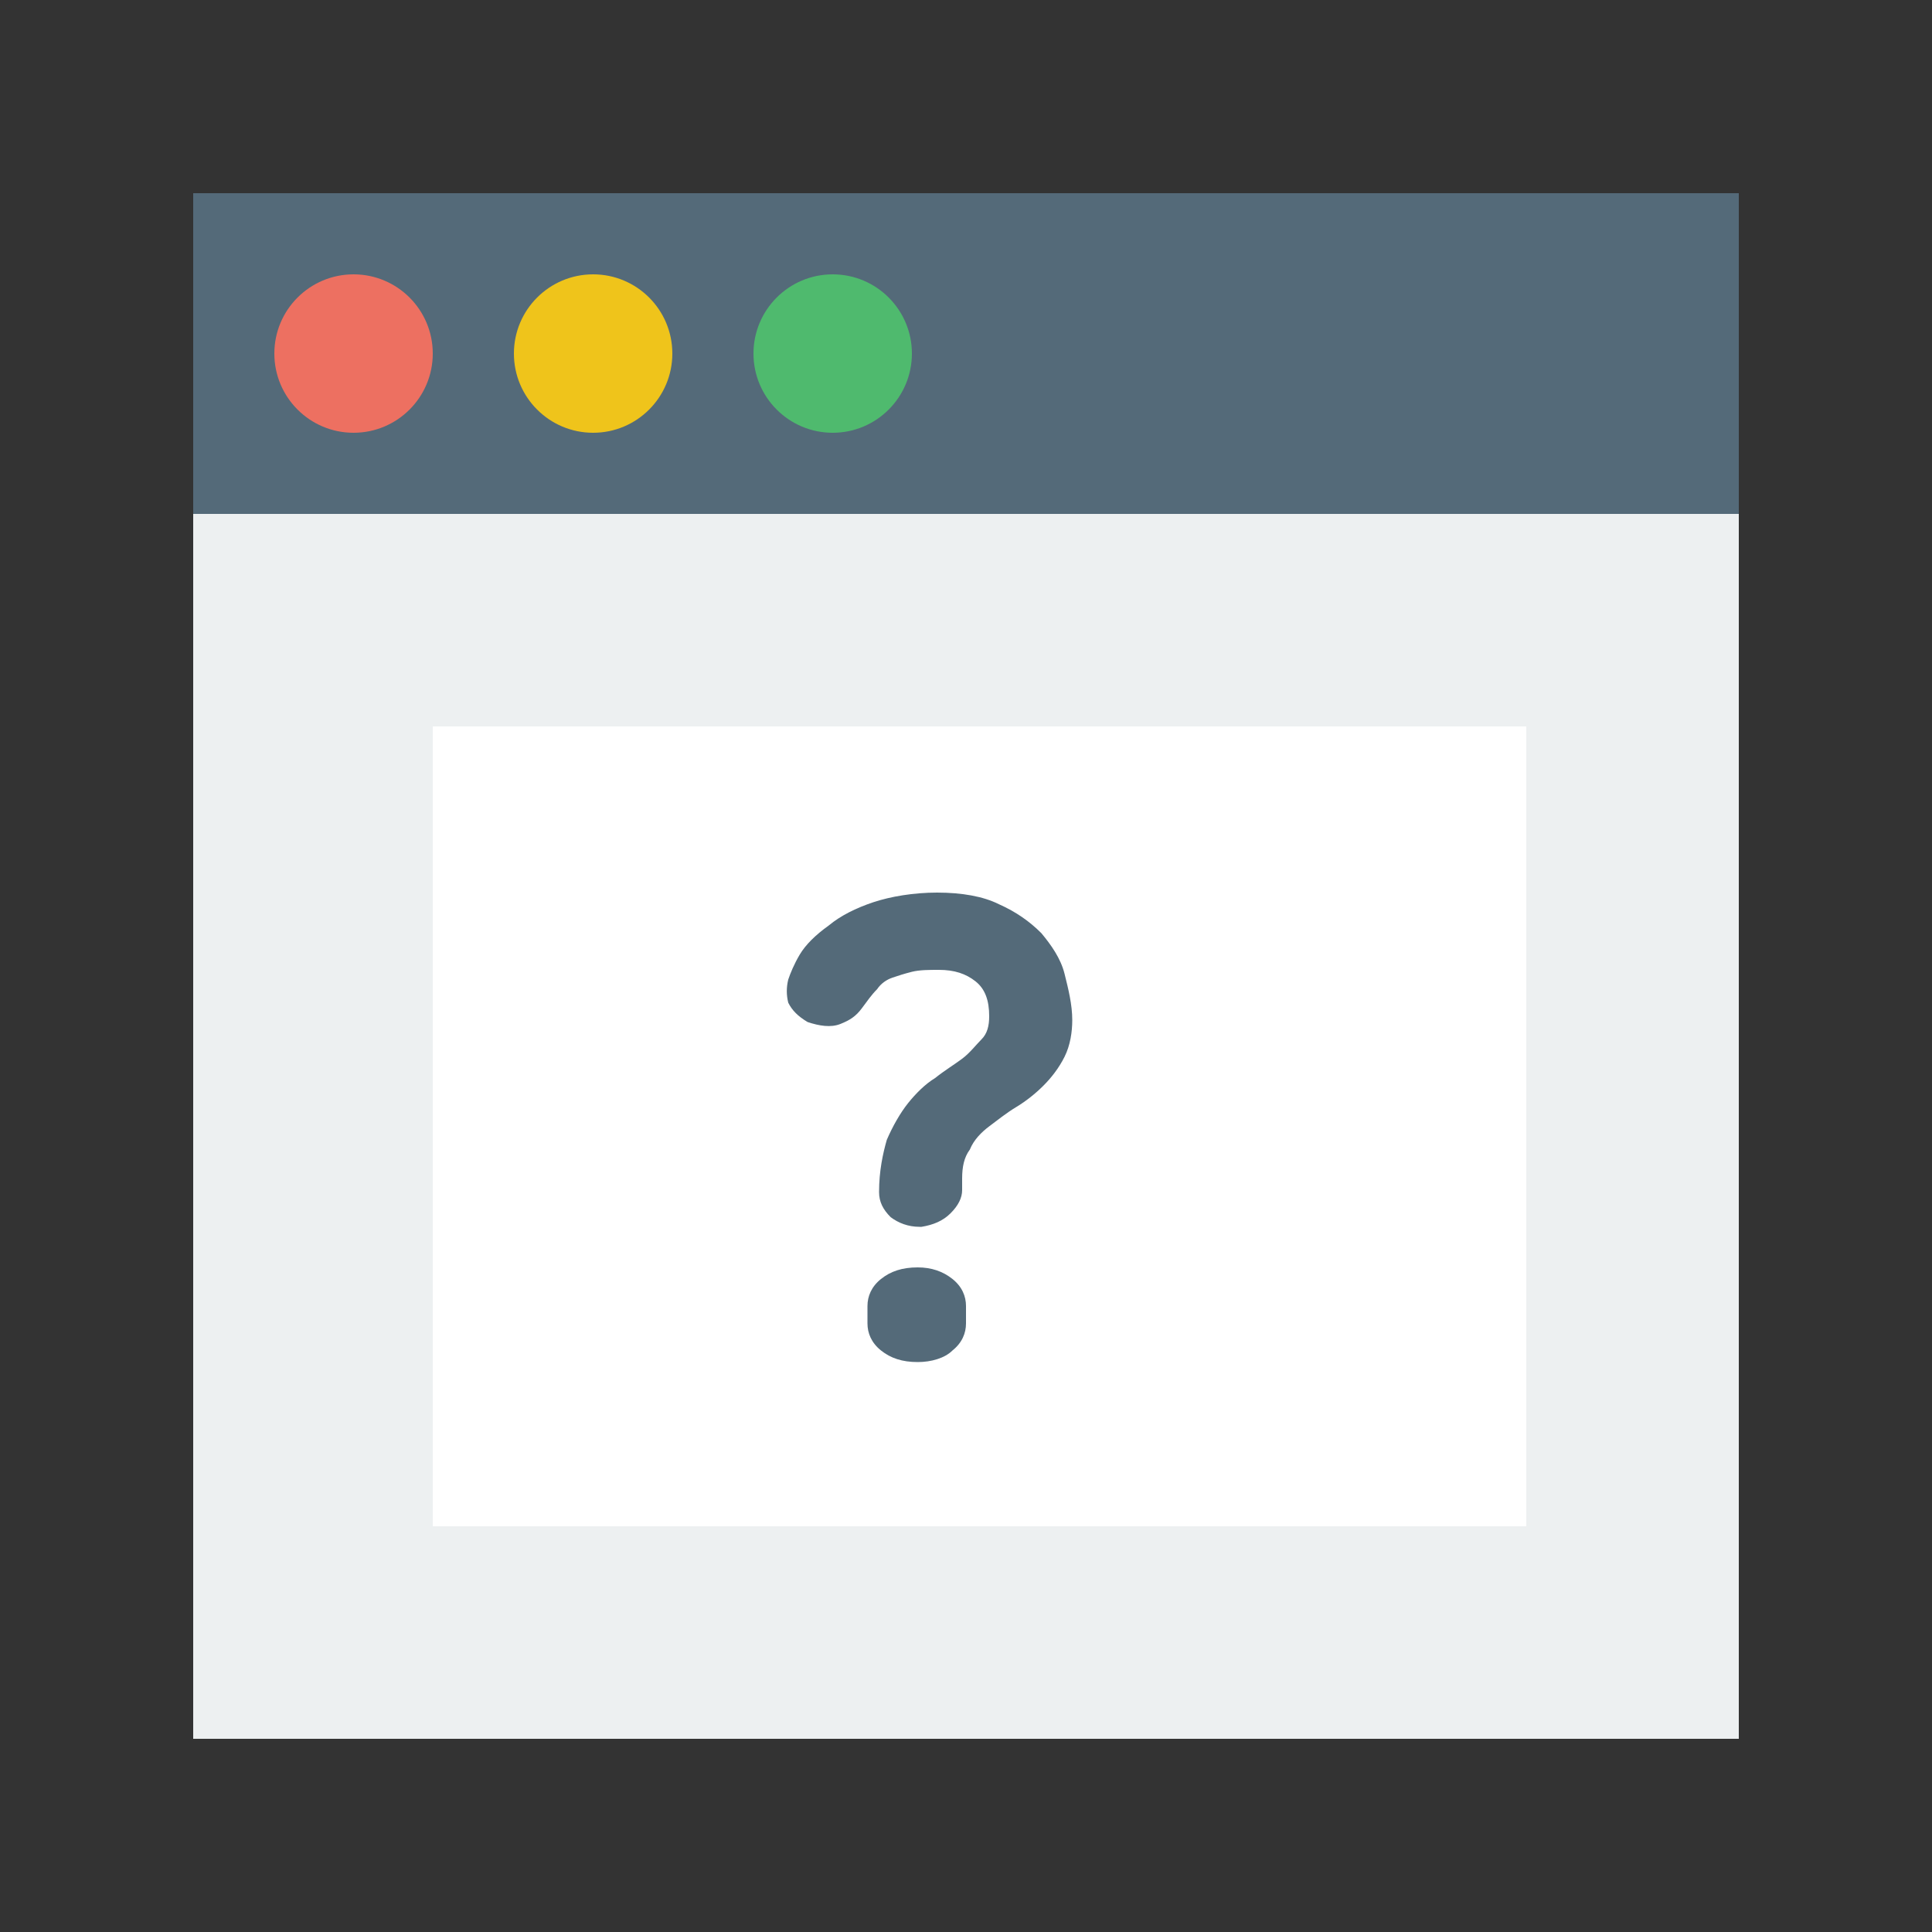 <svg xmlns="http://www.w3.org/2000/svg" viewBox="0 0 100 100"><rect x="0" y="0" width="100" height="100" fill="#333333" stroke="none"/><path d="M10 10h80v80H10z" fill="#EDF0F1"></path><path d="M10 10h80v16.6H10z" fill="#546A79"></path><path d="M22.4 37.6H79V79H22.4z" fill="#FFF"></path><path d="M50 68.5c0 .5-.2 1-.7 1.4-.4.4-1.1.6-1.8.6-.8 0-1.4-.2-1.9-.6-.5-.4-.7-.9-.7-1.4v-.9c0-.5.2-1 .7-1.4.5-.4 1.1-.6 1.9-.6.7 0 1.3.2 1.8.6.5.4.7.9.7 1.4v.9zm5.1-13.8c-.3.6-.7 1.1-1.1 1.5-.4.4-.9.8-1.4 1.1-.5.3-1 .7-1.4 1-.4.3-.8.7-1 1.2-.3.4-.4.9-.4 1.5v.6c0 .4-.2.8-.6 1.2-.4.4-.9.6-1.5.7h-.1c-.6 0-1.1-.2-1.5-.5-.4-.4-.6-.8-.6-1.3 0-1.1.2-2 .4-2.7.3-.7.7-1.4 1.1-1.9.4-.5.9-1 1.4-1.3.5-.4 1-.7 1.4-1 .4-.3.7-.7 1-1 .3-.3.4-.7.4-1.2 0-.8-.2-1.4-.7-1.8-.5-.4-1.1-.6-1.9-.6-.5 0-1 0-1.4.1-.4.1-.7.2-1 .3-.3.1-.6.3-.8.6-.3.3-.5.6-.8 1-.3.4-.6.6-1.1.8-.5.2-1.1.1-1.7-.1-.5-.3-.8-.6-1-1-.1-.4-.1-.8 0-1.2.1-.3.3-.8.6-1.3s.8-1 1.5-1.5c.6-.5 1.4-.9 2.3-1.2.9-.3 2.1-.5 3.3-.5 1.3 0 2.4.2 3.2.6.9.4 1.6.9 2.2 1.5.5.6 1 1.3 1.2 2.1.2.8.4 1.6.4 2.4 0 .6-.1 1.3-.4 1.9z" fill="#546A79"></path><circle cx="18.3" cy="18.3" r="4.1" fill="#ED7061"></circle><circle cx="30.7" cy="18.3" r="4.1" fill="#EFC41B"></circle><circle cx="43.1" cy="18.3" r="4.1" fill="#4FBA6E"></circle></svg>
